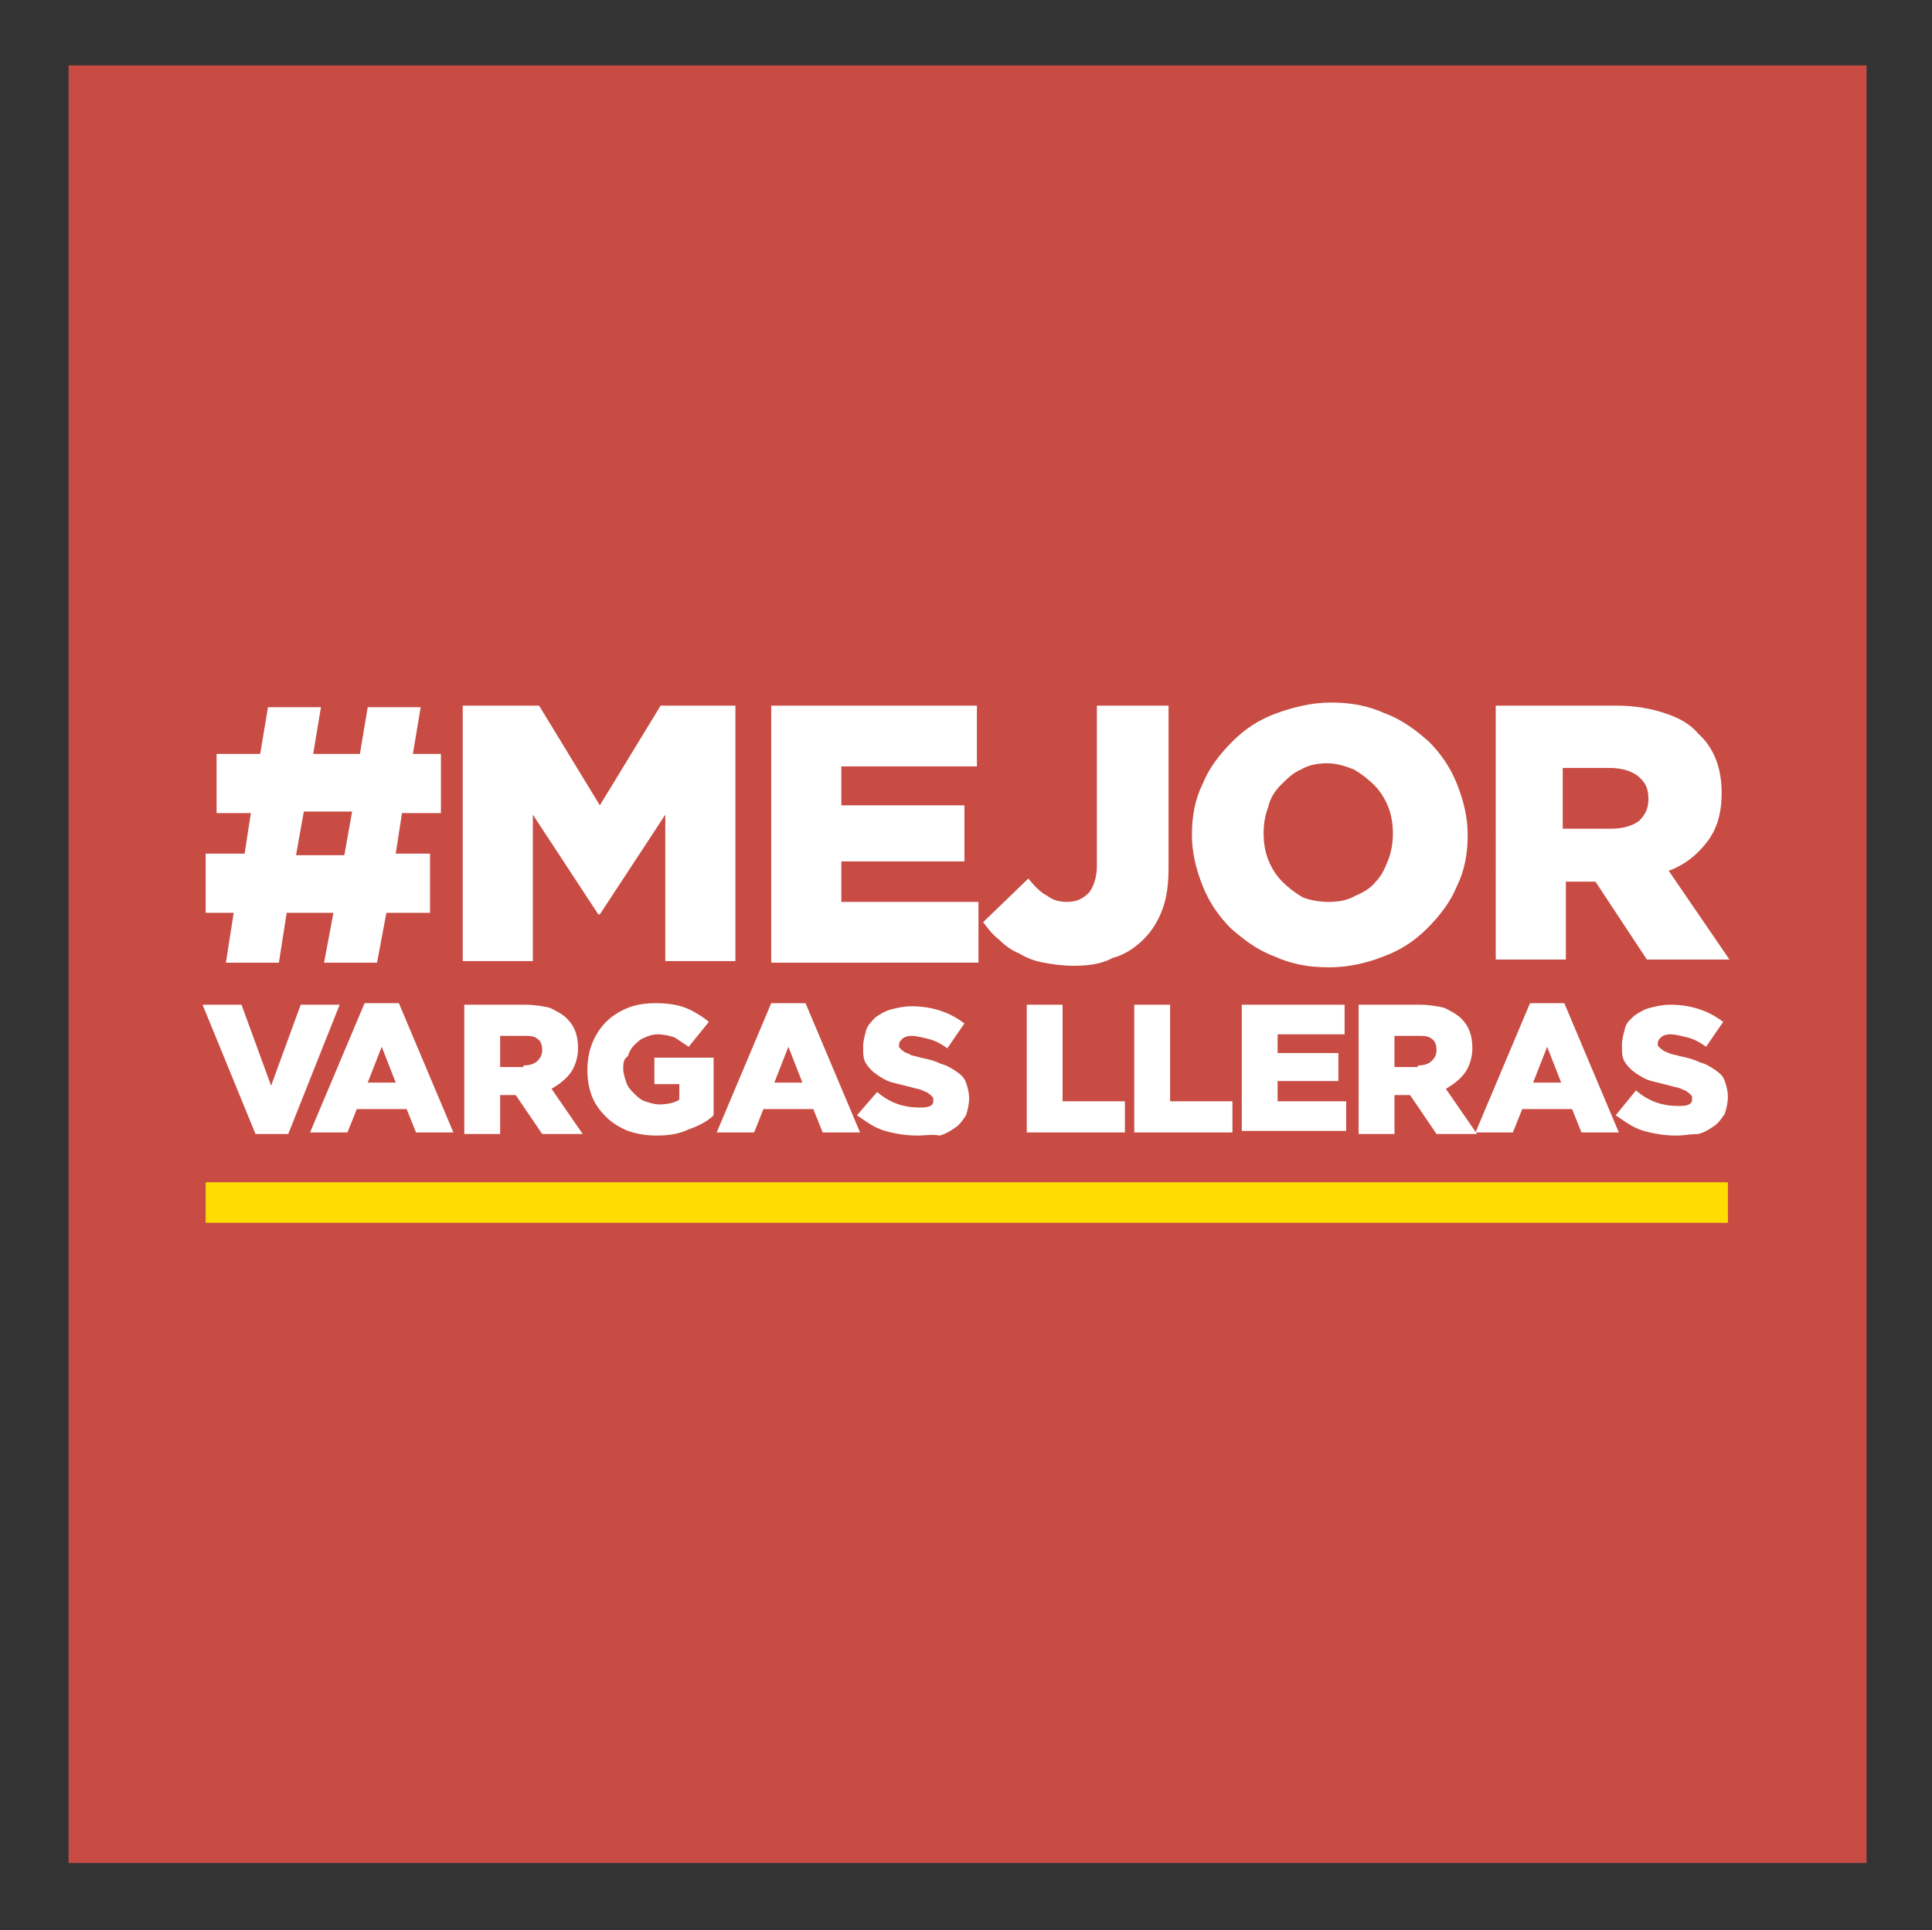 <?xml version="1.0" encoding="utf-8"?>
<!-- Generator: Adobe Illustrator 22.0.1, SVG Export Plug-In . SVG Version: 6.00 Build 0)  -->
<svg version="1.1" id="Capa_1" xmlns="http://www.w3.org/2000/svg" xmlns:xlink="http://www.w3.org/1999/xlink" x="0px" y="0px"
	 viewBox="0 0 124 123.9" enable-background="new 0 0 124 123.9" xml:space="preserve">
<rect x="0" y="0" width="124" height="123.9" fill="#333333" stroke="none"/>
<g>

	<rect x="4.4" y="4.2" fill="#c84c43" width="115.4" height="115.4"/>
	<path fill="#FFFFFF" d="M13,64.5h2.5l1.9,5.2l1.9-5.2h2.5l-3.3,8.3h-2.1L13,64.5z"/>
	<path fill="#FFFFFF" d="M23.4,64.4h2.2l3.5,8.3h-2.4l-0.6-1.5h-3.2l-0.6,1.5h-2.4L23.4,64.4z M25.4,69.5l-0.9-2.3l-0.9,2.3H25.4z"
		/>
	<path fill="#FFFFFF" d="M29.8,64.5h3.9c0.6,0,1.2,0.1,1.6,0.2c0.4,0.2,0.8,0.4,1.1,0.7c0.5,0.5,0.7,1.1,0.7,1.9v0
		c0,0.6-0.2,1.2-0.5,1.6c-0.3,0.4-0.7,0.7-1.2,1l2,2.9h-2.6l-1.7-2.5h0h-1v2.5h-2.3V64.5z M33.6,68.4c0.4,0,0.7-0.1,0.9-0.3
		c0.2-0.2,0.3-0.4,0.3-0.7v0c0-0.3-0.1-0.6-0.3-0.7c-0.2-0.2-0.5-0.2-0.9-0.2h-1.5v2H33.6z"/>
	<path fill="#FFFFFF" d="M42.1,72.9c-0.6,0-1.2-0.1-1.8-0.3c-0.5-0.2-1-0.5-1.4-0.9c-0.4-0.4-0.7-0.8-0.9-1.3
		c-0.2-0.5-0.3-1.1-0.3-1.7v0c0-0.6,0.1-1.2,0.3-1.7c0.2-0.5,0.5-1,0.9-1.4c0.4-0.4,0.9-0.7,1.4-0.9c0.5-0.2,1.1-0.3,1.8-0.3
		c0.7,0,1.4,0.1,1.9,0.3c0.5,0.2,1,0.5,1.5,0.9l-1.3,1.6c-0.3-0.2-0.6-0.4-0.9-0.6c-0.3-0.1-0.7-0.2-1.1-0.2c-0.3,0-0.6,0.1-0.8,0.2
		c-0.3,0.1-0.5,0.3-0.7,0.5c-0.2,0.2-0.3,0.4-0.4,0.7C40,68,40,68.3,40,68.6v0c0,0.3,0.1,0.6,0.2,0.9c0.1,0.3,0.3,0.5,0.5,0.7
		c0.2,0.2,0.4,0.4,0.7,0.5c0.3,0.1,0.6,0.2,0.9,0.2c0.5,0,1-0.1,1.3-0.3v-1h-1.6v-1.7h3.8v3.7c-0.4,0.4-1,0.7-1.6,0.9
		C43.6,72.8,42.9,72.9,42.1,72.9z"/>
	<path fill="#FFFFFF" d="M49.5,64.4h2.2l3.5,8.3h-2.4l-0.6-1.5H49l-0.6,1.5H46L49.5,64.4z M51.5,69.5l-0.9-2.3l-0.9,2.3H51.5z"/>
	<path fill="#FFFFFF" d="M58.9,72.9c-0.7,0-1.4-0.1-2.1-0.3c-0.7-0.2-1.2-0.6-1.8-1l1.3-1.5c0.8,0.7,1.7,1,2.7,1
		c0.3,0,0.5,0,0.7-0.1c0.2-0.1,0.2-0.2,0.2-0.4v0c0-0.1,0-0.2-0.1-0.2c0-0.1-0.1-0.1-0.2-0.2c-0.1-0.1-0.2-0.1-0.4-0.2
		c-0.2-0.1-0.4-0.1-0.7-0.2c-0.4-0.1-0.8-0.2-1.2-0.3c-0.4-0.1-0.7-0.3-1-0.5c-0.3-0.2-0.5-0.4-0.7-0.7c-0.2-0.3-0.2-0.6-0.2-1.1v0
		c0-0.4,0.1-0.7,0.2-1.1c0.1-0.3,0.4-0.6,0.6-0.8c0.3-0.2,0.6-0.4,1-0.5c0.4-0.1,0.8-0.2,1.3-0.2c0.7,0,1.3,0.1,1.9,0.3
		c0.6,0.2,1.1,0.5,1.5,0.8l-1.1,1.6c-0.4-0.3-0.8-0.5-1.2-0.6c-0.4-0.1-0.8-0.2-1.1-0.2c-0.3,0-0.5,0.1-0.6,0.2
		c-0.1,0.1-0.2,0.2-0.2,0.4v0c0,0.1,0,0.2,0.1,0.2c0,0.1,0.1,0.1,0.2,0.2c0.1,0.1,0.3,0.1,0.4,0.2c0.2,0.1,0.4,0.1,0.7,0.2
		c0.5,0.1,0.9,0.2,1.3,0.4c0.4,0.1,0.7,0.3,1,0.5c0.3,0.2,0.5,0.4,0.6,0.7c0.1,0.3,0.2,0.6,0.2,1v0c0,0.4-0.1,0.8-0.2,1.1
		c-0.2,0.3-0.4,0.6-0.7,0.8c-0.3,0.2-0.6,0.4-1,0.5C59.8,72.8,59.4,72.9,58.9,72.9z"/>
	<path fill="#FFFFFF" d="M65.9,64.5h2.3v6.2h4v2h-6.3V64.5z"/>
	<path fill="#FFFFFF" d="M72.8,64.5h2.3v6.2h4v2h-6.3V64.5z"/>
	<path fill="#FFFFFF" d="M79.7,64.5h6.6v1.9H82v1.2h3.9v1.8H82v1.3h4.4v1.9h-6.7V64.5z"/>
	<path fill="#FFFFFF" d="M87.2,64.5h3.9c0.6,0,1.2,0.1,1.6,0.2c0.4,0.2,0.8,0.4,1.1,0.7c0.5,0.5,0.7,1.1,0.7,1.9v0
		c0,0.6-0.2,1.2-0.5,1.6c-0.3,0.4-0.7,0.7-1.2,1l2,2.9h-2.6l-1.7-2.5h0h-1v2.5h-2.3V64.5z M91,68.4c0.4,0,0.7-0.1,0.9-0.3
		c0.2-0.2,0.3-0.4,0.3-0.7v0c0-0.3-0.1-0.6-0.3-0.7c-0.2-0.2-0.5-0.2-0.9-0.2h-1.5v2H91z"/>
	<path fill="#FFFFFF" d="M98.2,64.4h2.2l3.5,8.3h-2.4l-0.6-1.5h-3.2l-0.6,1.5h-2.4L98.2,64.4z M100.2,69.5l-0.9-2.3l-0.9,2.3H100.2z
		"/>
	<path fill="#FFFFFF" d="M107.6,72.9c-0.7,0-1.4-0.1-2.1-0.3c-0.7-0.2-1.2-0.6-1.8-1L105,70c0.8,0.7,1.7,1,2.7,1
		c0.3,0,0.5,0,0.7-0.1c0.2-0.1,0.2-0.2,0.2-0.4v0c0-0.1,0-0.2-0.1-0.2c0-0.1-0.1-0.1-0.2-0.2c-0.1-0.1-0.2-0.1-0.4-0.2
		c-0.2-0.1-0.4-0.1-0.7-0.2c-0.4-0.1-0.8-0.2-1.2-0.3c-0.4-0.1-0.7-0.3-1-0.5c-0.3-0.2-0.5-0.4-0.7-0.7c-0.2-0.3-0.2-0.6-0.2-1.1v0
		c0-0.4,0.1-0.7,0.2-1.1s0.4-0.6,0.6-0.8c0.3-0.2,0.6-0.4,1-0.5c0.4-0.1,0.8-0.2,1.3-0.2c0.7,0,1.3,0.1,1.9,0.3
		c0.6,0.2,1.1,0.5,1.5,0.8l-1.1,1.6c-0.4-0.3-0.8-0.5-1.2-0.6c-0.4-0.1-0.8-0.2-1.1-0.2c-0.3,0-0.5,0.1-0.6,0.2
		c-0.1,0.1-0.2,0.2-0.2,0.4v0c0,0.1,0,0.2,0.1,0.2c0,0.1,0.1,0.1,0.2,0.2c0.1,0.1,0.2,0.1,0.4,0.2c0.2,0.1,0.4,0.1,0.7,0.2
		c0.5,0.1,0.9,0.2,1.3,0.4c0.4,0.1,0.7,0.3,1,0.5c0.3,0.2,0.5,0.4,0.6,0.7c0.1,0.3,0.2,0.6,0.2,1v0c0,0.4-0.1,0.8-0.2,1.1
		c-0.2,0.3-0.4,0.6-0.7,0.8c-0.3,0.2-0.6,0.4-1,0.5C108.5,72.8,108.1,72.9,107.6,72.9z"/>
	<path fill="#FFFFFF" d="M15,58.6h-1.8v-3.8h2.5l0.4-2.6h-2.2v-3.8h2.8l0.5-3h3.4l-0.5,3h3l0.5-3H27l-0.5,3h1.8v3.8h-2.5l-0.4,2.6
		h2.2v3.8h-2.8l-0.6,3.2h-3.4l0.6-3.2h-3l-0.5,3.2h-3.4L15,58.6z M22.1,54.9l0.5-2.8h-3.1l-0.5,2.8H22.1z"/>
	<path fill="#FFFFFF" d="M29.8,45.3h4.8l3.9,6.4l3.9-6.4h4.8v16.4h-4.5v-9.4l-4.2,6.4h-0.1l-4.2-6.4v9.4h-4.5V45.3z"/>
	<path fill="#FFFFFF" d="M49.5,45.3h13.2v3.9H54v2.5h7.9v3.6H54v2.6h8.8v3.9H49.5V45.3z"/>
	<path fill="#FFFFFF" d="M68.9,62c-0.7,0-1.4-0.1-1.9-0.2c-0.6-0.1-1.1-0.3-1.6-0.6c-0.5-0.2-0.9-0.5-1.3-0.9
		c-0.4-0.3-0.7-0.7-1-1.1l2.9-2.8c0.4,0.5,0.8,0.9,1.2,1.1c0.4,0.3,0.8,0.4,1.3,0.4c0.6,0,1-0.2,1.4-0.6c0.3-0.4,0.5-1,0.5-1.7V45.3
		H75v10.4c0,1-0.1,1.9-0.4,2.7c-0.3,0.8-0.7,1.4-1.2,1.9c-0.5,0.5-1.2,1-2,1.2C70.7,61.9,69.8,62,68.9,62z"/>
	<path fill="#FFFFFF" d="M85.3,62.1c-1.3,0-2.4-0.2-3.5-0.7c-1.1-0.4-2-1.1-2.8-1.8c-0.8-0.8-1.4-1.7-1.8-2.7
		c-0.4-1-0.7-2.1-0.7-3.3v0c0-1.2,0.2-2.3,0.7-3.3c0.4-1,1.1-1.9,1.9-2.7c0.8-0.8,1.7-1.4,2.8-1.8c1.1-0.4,2.3-0.7,3.5-0.7
		c1.3,0,2.4,0.2,3.5,0.7c1.1,0.4,2,1.1,2.8,1.8c0.8,0.8,1.4,1.7,1.8,2.7c0.4,1,0.7,2.1,0.7,3.3v0c0,1.2-0.2,2.3-0.7,3.3
		c-0.4,1-1.1,1.9-1.9,2.7c-0.8,0.8-1.7,1.4-2.8,1.8C87.8,61.8,86.6,62.1,85.3,62.1z M85.3,57.9c0.6,0,1.2-0.1,1.7-0.4
		c0.5-0.2,1-0.5,1.3-0.9c0.4-0.4,0.6-0.9,0.8-1.4c0.2-0.5,0.3-1.1,0.3-1.7v0c0-0.6-0.1-1.2-0.3-1.7c-0.2-0.5-0.5-1-0.9-1.4
		c-0.4-0.4-0.8-0.7-1.3-1c-0.5-0.2-1.1-0.4-1.7-0.4c-0.6,0-1.2,0.1-1.7,0.4c-0.5,0.2-0.9,0.6-1.3,1c-0.4,0.4-0.7,0.9-0.8,1.4
		c-0.2,0.5-0.3,1.1-0.3,1.7v0c0,0.6,0.1,1.2,0.3,1.7c0.2,0.5,0.5,1,0.9,1.4c0.4,0.4,0.8,0.7,1.3,1C84.1,57.8,84.7,57.9,85.3,57.9z"
		/>
	<path fill="#FFFFFF" d="M95.9,45.3h7.8c1.3,0,2.3,0.2,3.2,0.5c0.9,0.3,1.6,0.7,2.1,1.3c1,0.9,1.5,2.2,1.5,3.8v0
		c0,1.3-0.3,2.3-0.9,3.1c-0.6,0.8-1.4,1.5-2.5,1.9l3.9,5.7h-5.3l-3.3-5h0h-1.9v5h-4.5V45.3z M103.4,53.2c0.8,0,1.4-0.2,1.8-0.5
		c0.4-0.4,0.6-0.8,0.6-1.4v0c0-0.7-0.2-1.1-0.7-1.5c-0.4-0.3-1-0.5-1.8-0.5h-3v3.9H103.4z"/>
	<rect x="13.2" y="75.9" fill="#FFDD00" width="97.7" height="2.6"/>
</g>
</svg>
